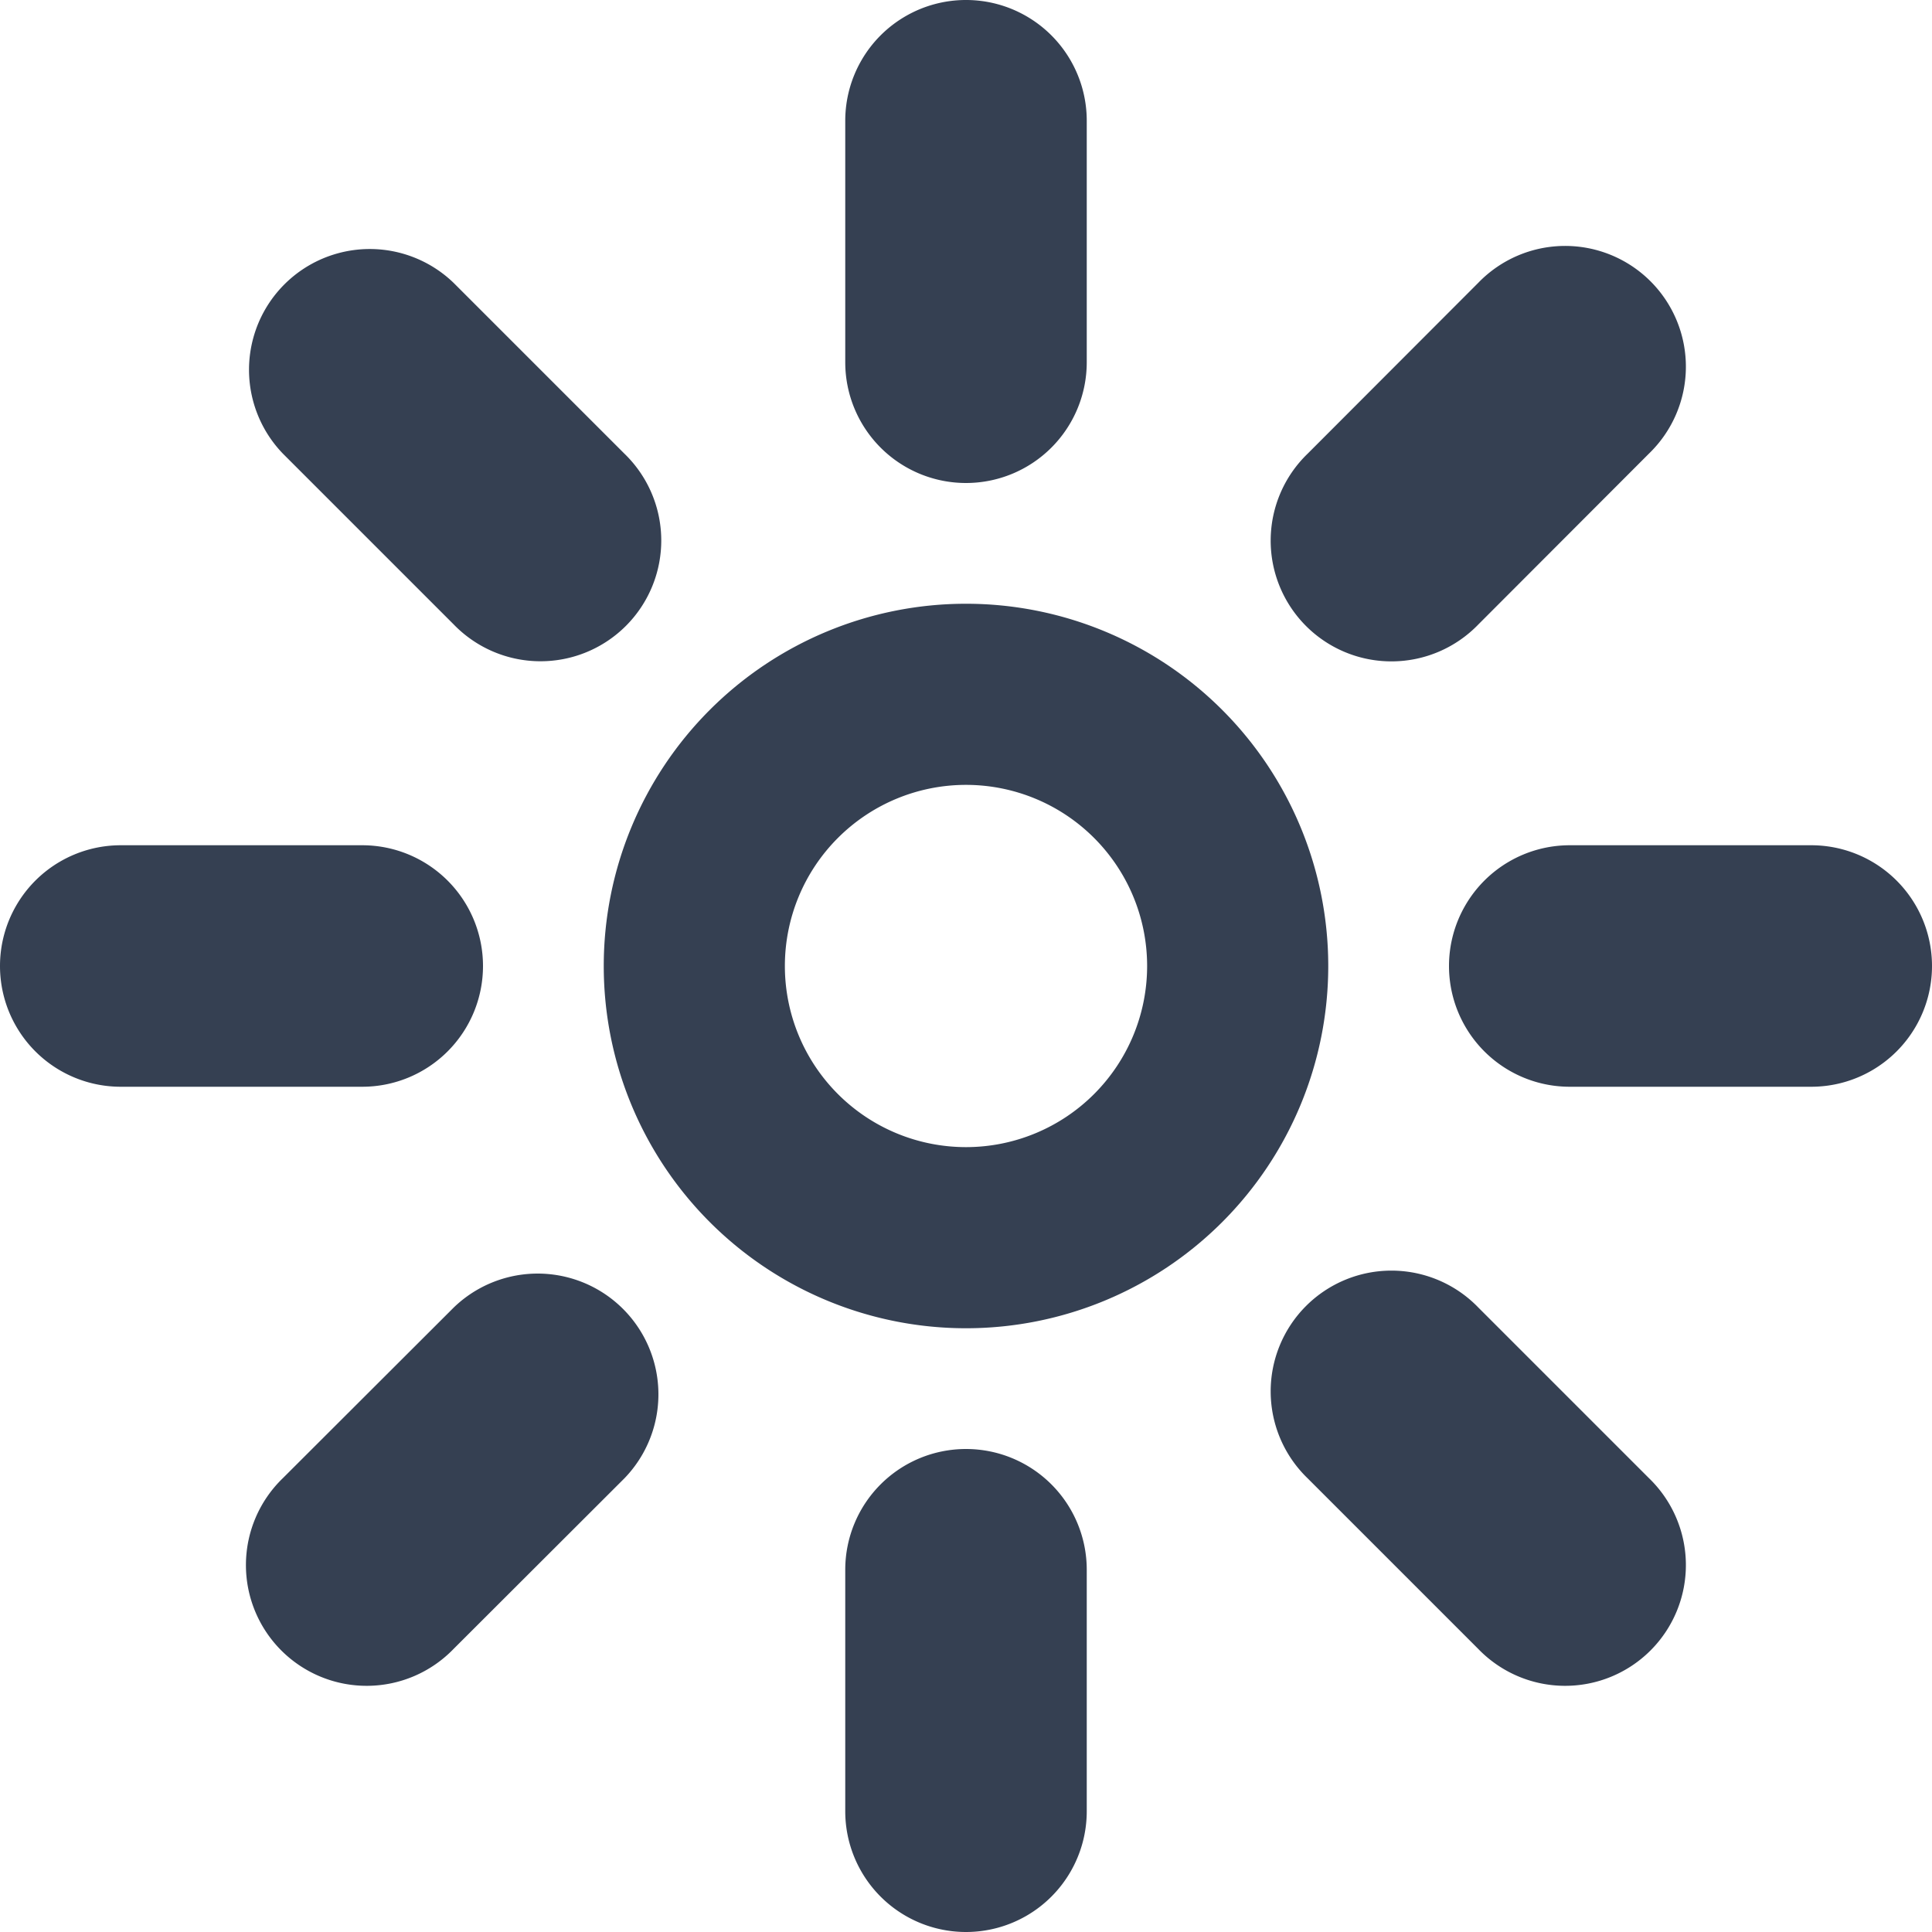 <svg xmlns="http://www.w3.org/2000/svg" width="32" height="32" viewBox="0 0 32 32"><defs><style>.a{fill:none;}.b{fill:#354052;}</style></defs><title>new</title><rect class="a" width="32" height="32"/><path class="b" d="M16,8a2,2,0,0,0,2-2V2a2,2,0,0,0-4,0V6A2,2,0,0,0,16,8Zm0,16a2,2,0,0,0-2,2v4a2,2,0,0,0,4,0V26A2,2,0,0,0,16,24ZM30,14H26a2,2,0,0,0,0,4h4a2,2,0,0,0,0-4ZM8,16a2,2,0,0,0-2-2H2a2,2,0,0,0,0,4H6A2,2,0,0,0,8,16Zm-.486-5.658a2,2,0,1,0,2.828-2.828L7.514,4.686A2,2,0,0,0,4.686,7.514ZM24.485,21.656a2,2,0,1,0-2.828,2.828l2.828,2.828a2,2,0,1,0,2.828-2.828Zm0-11.312,2.828-2.832a2,2,0,1,0-2.828-2.828L21.657,7.516a2,2,0,1,0,2.828,2.828ZM7.516,21.656,4.684,24.484a2,2,0,1,0,2.828,2.828l2.832-2.828a2,2,0,0,0-2.828-2.828ZM16,10a6,6,0,1,0,6,6A6,6,0,0,0,16,10Zm0,9a3,3,0,1,1,3-3A3,3,0,0,1,16,19Z"/></svg>